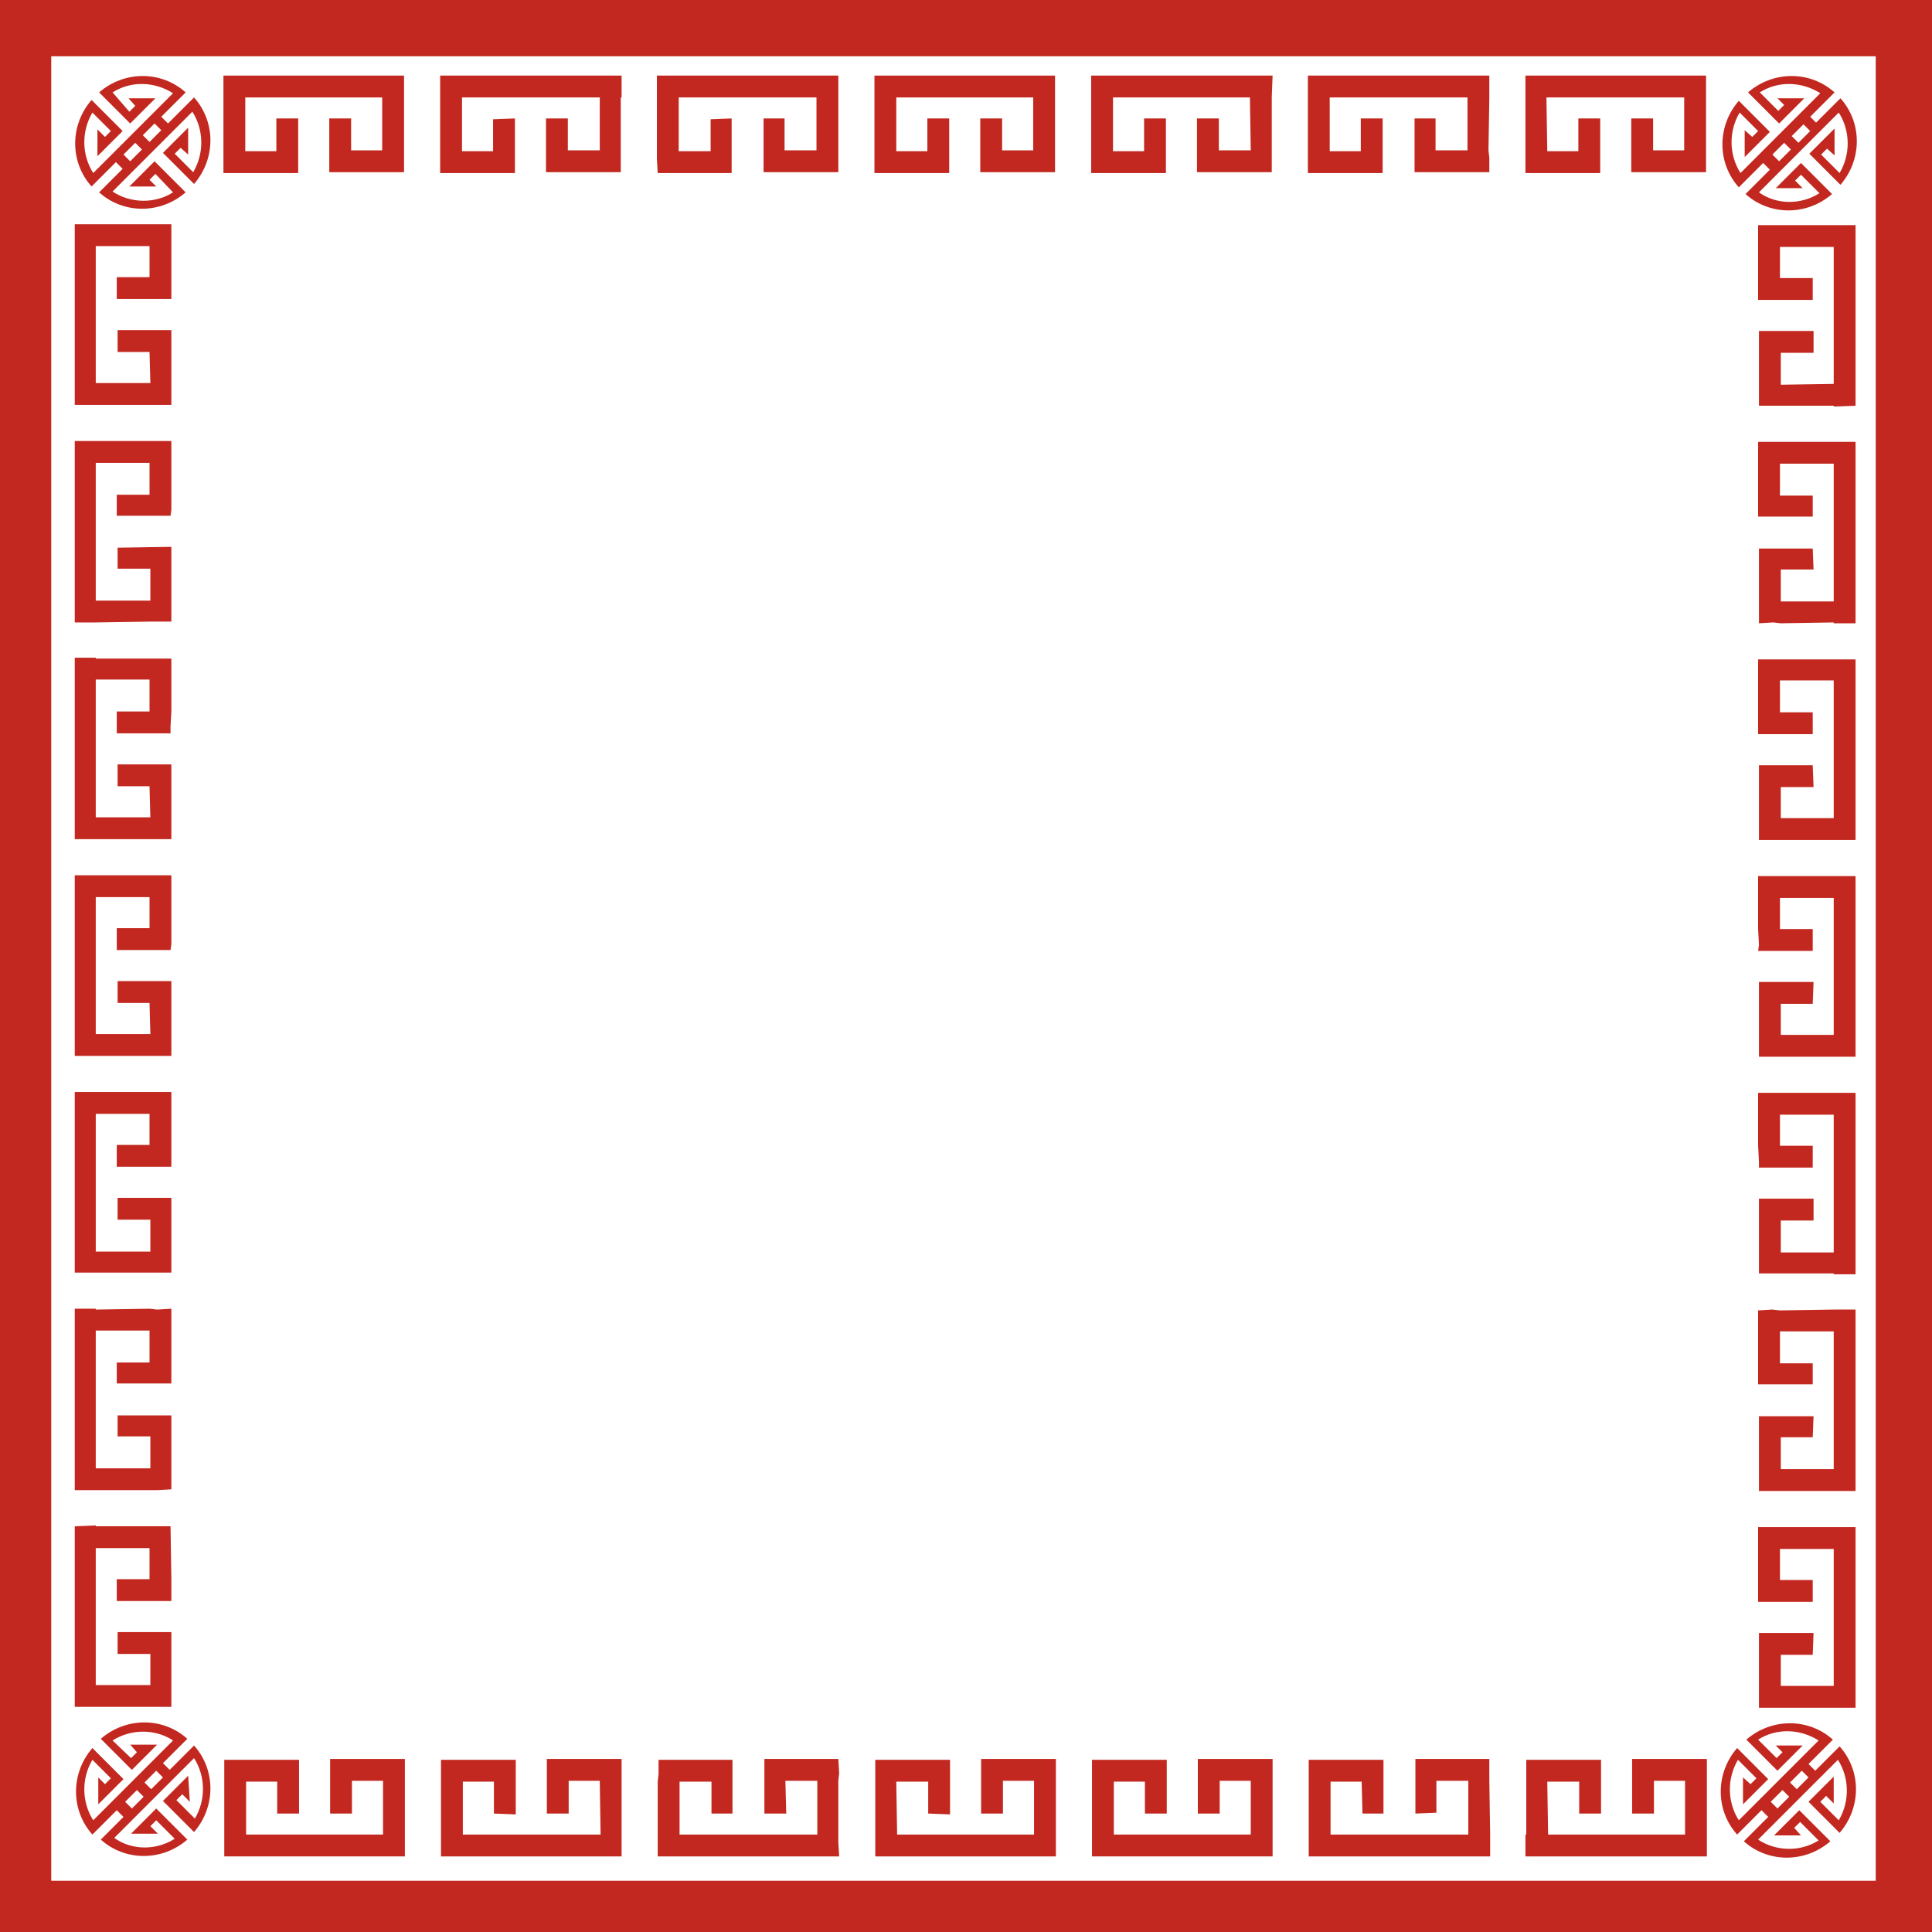 <?xml version="1.0" encoding="utf-8"?>
<!-- Generator: Adobe Illustrator 18.0.0, SVG Export Plug-In . SVG Version: 6.00 Build 0)  -->
<!DOCTYPE svg PUBLIC "-//W3C//DTD SVG 1.1//EN" "http://www.w3.org/Graphics/SVG/1.1/DTD/svg11.dtd">
<svg version="1.1" id="图层_1" xmlns="http://www.w3.org/2000/svg" xmlns:xlink="http://www.w3.org/1999/xlink" x="0px" y="0px"
	 viewBox="0 0 230 230" enable-background="new 0 0 230 230" xml:space="preserve">
<g>
	<g>
		<rect fill="#FFFFFF" width="230" height="230"/>
		<g>
			<polygon fill="#C2281F" points="26.6,18.9 26.6,20.6 32.9,20.6 34.8,20.6 35.5,20.6 35.5,14.1 32.9,14.1 32.9,18 29.2,18 
				29.2,11.6 45.5,11.6 45.5,17.9 41.8,17.9 41.8,14.1 39.2,14.1 39.2,20.5 39.9,20.5 41.8,20.5 48.1,20.5 48.1,18.8 48.1,17.9 
				48.1,11.6 48.1,11.6 48.1,9 26.6,9 26.6,10.7 26.6,11.6 26.6,18 			"/>
			<polygon fill="#C2281F" points="52.4,18.9 52.4,20.6 58.7,20.6 60.6,20.6 61.3,20.6 61.3,14.1 58.7,14.2 58.7,18 55,18 55,11.6 
				71.4,11.6 71.4,17.9 67.6,17.9 67.6,14.1 65,14.1 65,20.5 65.7,20.5 67.6,20.5 73.9,20.5 73.9,18.8 73.9,17.9 73.9,11.6 74,11.6 
				74,9 52.4,9 52.4,10.7 52.4,11.6 52.4,18 			"/>
			<polygon fill="#C2281F" points="78.2,18.9 78.3,20.6 84.6,20.6 86.4,20.6 87.1,20.6 87.1,14.1 84.6,14.2 84.6,18 80.8,18 
				80.8,11.6 97.2,11.6 97.2,17.9 93.4,17.9 93.4,14.1 90.9,14.1 90.9,20.5 91.6,20.5 93.4,20.5 99.8,20.5 99.8,18.8 99.8,17.9 
				99.8,11.6 99.8,11.6 99.8,9 78.2,9 78.2,10.7 78.2,11.6 78.2,18 			"/>
			<polygon fill="#C2281F" points="104.1,18.9 104.1,20.6 110.4,20.6 112.3,20.6 113,20.6 113,14.1 110.4,14.1 110.4,18 106.7,18 
				106.7,11.6 123,11.6 123,17.9 119.3,17.9 119.3,14.1 116.7,14.1 116.7,20.5 117.4,20.5 119.3,20.5 125.6,20.5 125.6,18.8 
				125.6,17.9 125.6,11.6 125.6,11.6 125.6,9 104.1,9 104.1,10.7 104.1,11.6 104.1,18 			"/>
			<polygon fill="#C2281F" points="129.9,18.9 129.9,20.6 136.2,20.6 138.1,20.6 138.8,20.6 138.8,14.1 136.2,14.1 136.2,18 
				132.5,18 132.5,11.6 148.8,11.6 148.9,17.9 145.1,17.9 145.1,14.1 142.5,14.1 142.5,20.5 143.2,20.5 145.1,20.5 151.4,20.5 
				151.4,18.8 151.4,17.9 151.4,11.6 151.4,11.6 151.5,9 129.9,9 129.9,10.7 129.9,11.6 129.9,18 			"/>
			<polygon fill="#C2281F" points="155.7,18.9 155.7,20.6 162,20.6 163.9,20.6 164.6,20.6 164.6,14.1 162,14.1 162,18 158.3,18 
				158.3,11.6 174.7,11.6 174.7,17.9 170.9,17.9 170.9,14.1 168.4,14.1 168.4,20.5 169.1,20.5 170.9,20.5 177.3,20.5 177.3,18.8 
				177.2,17.9 177.3,11.6 177.3,11.6 177.3,9 155.7,9 155.7,10.7 155.7,11.6 155.7,18 			"/>
			<polygon fill="#C2281F" points="181.6,18.9 181.6,20.6 187.9,20.6 189.8,20.6 190.5,20.6 190.5,14.1 187.9,14.1 187.9,18 
				184.2,18 184.1,11.6 200.5,11.6 200.5,17.9 196.8,17.9 196.8,14.1 194.2,14.1 194.2,20.5 194.9,20.5 196.8,20.5 203.1,20.5 
				203.1,18.8 203.1,17.9 203.1,11.6 203.1,11.6 203.1,9 181.6,9 181.6,10.7 181.6,11.6 181.6,18 			"/>
			<polygon fill="#C2281F" points="11.4,203.2 17.9,203.2 18.8,203.2 20.4,203.2 20.4,196.9 20.4,195 20.4,194.3 14,194.3 14,196.9 
				17.9,196.9 17.9,200.6 11.4,200.6 11.4,184.3 17.8,184.3 17.8,188 13.9,188 13.9,190.6 20.4,190.6 20.4,189.9 20.4,188 
				20.3,181.7 18.7,181.7 17.8,181.7 11.4,181.7 11.4,181.6 8.9,181.7 8.9,203.2 10.6,203.2 			"/>
			<polygon fill="#C2281F" points="11.5,177.4 17.9,177.4 18.8,177.4 20.4,177.3 20.4,171.1 20.4,169.2 20.4,168.5 14,168.5 14,171 
				17.9,171 17.9,174.8 11.4,174.8 11.4,158.4 17.8,158.4 17.8,162.2 13.9,162.2 13.9,164.7 20.4,164.7 20.4,164 20.4,162.2 
				20.4,155.8 18.7,155.9 17.8,155.8 11.4,155.9 11.4,155.8 8.9,155.8 8.9,177.4 10.6,177.4 			"/>
			<polygon fill="#C2281F" points="11.4,151.5 17.9,151.5 18.8,151.5 20.4,151.5 20.4,145.2 20.4,143.4 20.4,142.6 14,142.6 
				14,145.2 17.9,145.2 17.9,149 11.4,149 11.4,132.6 17.8,132.6 17.8,136.3 13.9,136.3 13.9,138.9 20.4,138.9 20.4,138.2 
				20.4,136.3 20.4,130 18.7,130 17.8,130 11.4,130 11.4,130 8.9,130 8.9,151.5 10.6,151.5 			"/>
			<polygon fill="#C2281F" points="11.4,125.7 17.9,125.7 18.8,125.7 20.4,125.7 20.4,119.4 20.4,117.5 20.4,116.8 14,116.8 
				14,119.4 17.8,119.4 17.9,123.1 11.4,123.1 11.4,106.8 17.8,106.8 17.8,110.5 13.9,110.5 13.9,113.1 20.3,113.1 20.4,112.4 
				20.4,110.5 20.4,104.2 18.7,104.2 17.8,104.2 11.4,104.2 11.4,104.2 8.9,104.2 8.9,125.7 10.6,125.7 			"/>
			<polygon fill="#C2281F" points="11.4,99.9 17.9,99.9 18.8,99.9 20.4,99.9 20.4,93.6 20.4,91.7 20.4,91 14,91 14,93.6 17.8,93.6 
				17.9,97.3 11.4,97.3 11.4,80.9 17.8,80.9 17.8,84.7 13.9,84.7 13.9,87.3 20.3,87.3 20.3,86.5 20.4,84.7 20.4,78.4 18.7,78.4 
				17.8,78.4 11.4,78.4 11.4,78.3 8.9,78.3 8.9,99.9 10.6,99.9 			"/>
			<polygon fill="#C2281F" points="11.4,74.1 17.9,74 18.8,74 20.4,74 20.4,67.7 20.4,65.9 20.4,65.1 14,65.2 14,67.7 17.9,67.7 
				17.9,71.5 11.4,71.5 11.4,55.1 17.8,55.1 17.8,58.9 13.9,58.9 13.9,61.4 20.3,61.4 20.4,60.7 20.4,58.9 20.4,52.5 18.7,52.5 
				17.8,52.5 11.4,52.5 11.4,52.5 8.9,52.5 8.9,74.1 10.6,74.1 			"/>
			<polygon fill="#C2281F" points="11.4,48.2 17.9,48.2 18.8,48.2 20.4,48.2 20.4,41.9 20.4,40 20.4,39.3 14,39.3 14,41.9 
				17.8,41.9 17.9,45.6 11.4,45.6 11.4,29.3 17.8,29.3 17.8,33 13.9,33 13.9,35.6 20.4,35.6 20.4,34.9 20.4,33 20.4,26.7 18.7,26.7 
				17.8,26.7 11.4,26.7 11.4,26.7 8.9,26.7 8.9,48.2 10.6,48.2 			"/>
			<polygon fill="#C2281F" points="203.2,211.1 203.2,209.4 196.9,209.4 195,209.4 194.3,209.4 194.3,215.9 196.9,215.9 196.9,212 
				200.6,212 200.6,218.4 184.3,218.4 184.2,212.1 188,212.1 188,215.9 190.6,215.9 190.6,209.5 189.9,209.5 188,209.5 181.7,209.5 
				181.7,211.2 181.7,212.1 181.7,218.4 181.6,218.4 181.6,221 203.2,221 203.2,219.3 203.2,218.4 203.2,212 			"/>
			<polygon fill="#C2281F" points="177.3,211.1 177.3,209.4 171,209.4 169.2,209.4 168.5,209.4 168.5,215.9 171,215.8 171,212 
				174.8,212 174.8,218.4 158.4,218.4 158.4,212.1 162.1,212.1 162.2,215.9 164.7,215.9 164.7,209.5 164,209.5 162.2,209.5 
				155.8,209.5 155.8,211.2 155.8,212.1 155.8,218.4 155.8,218.4 155.8,221 177.4,221 177.4,219.3 177.4,218.4 177.3,212 			"/>
			<polygon fill="#C2281F" points="151.5,211.1 151.5,209.4 145.2,209.4 143.3,209.4 142.6,209.4 142.6,215.9 145.2,215.9 
				145.2,212 148.9,212 148.9,218.4 132.6,218.4 132.6,212.1 136.3,212.1 136.3,215.9 138.9,215.9 138.9,209.5 138.2,209.5 
				136.3,209.5 130,209.5 130,211.2 130,212.1 130,218.4 130,218.4 130,221 151.5,221 151.5,219.3 151.5,218.4 151.5,212 			"/>
			<polygon fill="#C2281F" points="125.7,211.1 125.7,209.4 119.4,209.4 117.5,209.4 116.8,209.4 116.8,215.9 119.4,215.9 
				119.4,212 123.1,212 123.1,218.4 106.8,218.4 106.7,212.1 110.5,212.1 110.5,215.9 113.1,216 113.1,209.5 112.4,209.5 
				110.5,209.5 104.2,209.5 104.2,211.2 104.2,212.1 104.2,218.4 104.2,218.4 104.2,221 125.7,221 125.7,219.3 125.7,218.4 
				125.7,212 			"/>
			<polygon fill="#C2281F" points="99.9,211.1 99.8,209.4 93.6,209.4 91.7,209.4 91,209.4 91,215.9 93.6,215.9 93.5,212 97.3,212 
				97.3,218.4 80.9,218.4 80.9,212.1 84.7,212.1 84.7,215.9 87.2,215.9 87.2,209.5 86.5,209.5 84.7,209.5 78.4,209.5 78.4,211.2 
				78.3,212.1 78.3,218.4 78.3,218.4 78.3,221 99.9,221 99.8,219.3 99.8,218.4 99.8,212 			"/>
			<polygon fill="#C2281F" points="74,211.1 74,209.4 67.7,209.4 65.8,209.4 65.1,209.4 65.1,215.9 67.7,215.9 67.7,212 71.4,212 
				71.5,218.4 55.1,218.4 55.1,212.1 58.8,212.1 58.8,215.9 61.4,216 61.4,209.5 60.7,209.5 58.8,209.5 52.5,209.5 52.5,211.2 
				52.5,212.1 52.5,218.4 52.5,218.4 52.5,221 74,221 74,219.3 74,218.4 74,212 			"/>
			<polygon fill="#C2281F" points="48.2,211.1 48.2,209.4 41.9,209.4 40,209.4 39.3,209.4 39.3,215.9 41.9,215.9 41.9,212 45.6,212 
				45.6,218.4 29.3,218.4 29.3,212.1 33,212.1 33,215.9 35.6,215.9 35.6,209.5 34.9,209.5 33,209.5 26.7,209.5 26.7,211.2 
				26.7,212.1 26.7,218.4 26.7,218.4 26.7,221 48.2,221 48.2,219.3 48.2,218.4 48.2,212 			"/>
			<polygon fill="#C2281F" points="218.3,26.8 211.9,26.8 211,26.8 209.3,26.8 209.3,33.1 209.3,35 209.3,35.7 215.8,35.7 
				215.8,33.1 211.9,33.1 211.9,29.4 218.3,29.4 218.3,45.7 212,45.8 212,42 215.9,42 215.9,39.4 209.4,39.4 209.4,40.1 209.4,42 
				209.4,48.3 211.1,48.3 212,48.3 218.3,48.3 218.3,48.4 220.9,48.3 220.9,26.8 219.2,26.8 			"/>
			<polygon fill="#C2281F" points="218.3,52.6 211.9,52.6 211,52.6 209.3,52.6 209.3,58.9 209.3,60.8 209.3,61.5 215.8,61.5 
				215.8,59 211.9,59 211.9,55.2 218.3,55.2 218.3,71.6 212,71.6 212,67.8 215.9,67.8 215.8,65.3 209.4,65.3 209.4,66 209.4,67.8 
				209.4,74.2 211.1,74.1 212,74.2 218.3,74.1 218.3,74.2 220.9,74.2 220.9,52.6 219.2,52.6 			"/>
			<polygon fill="#C2281F" points="218.3,78.5 211.9,78.5 211,78.5 209.3,78.5 209.3,84.8 209.3,86.7 209.3,87.4 215.8,87.4 
				215.8,84.8 211.9,84.8 211.9,81 218.3,81 218.3,97.4 212,97.4 212,93.7 215.9,93.7 215.8,91.1 209.4,91.1 209.4,91.8 209.4,93.7 
				209.4,100 211.1,100 212,100 218.3,100 218.3,100 220.9,100 220.9,78.5 219.2,78.5 			"/>
			<polygon fill="#C2281F" points="218.3,104.3 211.9,104.3 211,104.3 209.3,104.3 209.3,110.6 209.4,112.5 209.3,113.2 
				215.8,113.2 215.8,110.6 211.9,110.6 211.9,106.9 218.3,106.9 218.3,123.2 212,123.2 212,119.5 215.8,119.5 215.9,116.9 
				209.4,116.9 209.4,117.6 209.4,119.5 209.4,125.8 211.1,125.8 212,125.8 218.3,125.8 218.3,125.8 220.9,125.8 220.9,104.3 
				219.2,104.3 			"/>
			<polygon fill="#C2281F" points="218.3,130.1 211.9,130.1 211,130.1 209.3,130.1 209.3,136.4 209.4,138.3 209.4,139 215.8,139 
				215.8,136.4 211.9,136.4 211.9,132.7 218.3,132.7 218.3,149.1 212,149.1 212,145.3 215.9,145.3 215.9,142.7 209.4,142.7 
				209.4,143.5 209.4,145.3 209.4,151.6 211.1,151.6 212,151.6 218.3,151.6 218.3,151.7 220.9,151.7 220.9,130.1 219.2,130.1 			"/>
			<polygon fill="#C2281F" points="218.3,155.9 211.9,156 211,155.9 209.3,156 209.3,162.3 209.3,164.1 209.3,164.8 215.8,164.8 
				215.8,162.3 211.9,162.3 211.9,158.5 218.3,158.5 218.3,174.9 212,174.9 212,171.1 215.8,171.1 215.9,168.6 209.4,168.6 
				209.4,169.3 209.4,171.1 209.4,177.5 211.1,177.5 212,177.5 218.3,177.5 218.3,177.5 220.9,177.5 220.9,155.9 219.2,155.9 			"/>
			<polygon fill="#C2281F" points="218.3,181.8 211.9,181.8 211,181.8 209.3,181.8 209.3,188.1 209.3,190 209.3,190.7 215.8,190.7 
				215.8,188.1 211.9,188.1 211.9,184.4 218.3,184.4 218.3,200.7 212,200.7 212,197 215.8,197 215.9,194.4 209.4,194.4 209.4,195.1 
				209.4,197 209.4,203.3 211.1,203.3 212,203.3 218.3,203.3 218.3,203.3 220.9,203.3 220.9,181.8 219.2,181.8 			"/>
			<path fill="#C2281F" d="M11.8,22.9c2.9,2.6,7.3,2.6,10.3,0l-0.7-0.7l-3-3l0,0l0,0l-1.4,1.4l-1.6,1.6l3.2,0l-0.8-0.8l0.7-0.7
				l2.1,2.2c-2.2,1.4-5.1,1.3-7.2-0.1l9.5-9.5c1.4,2.2,1.4,5,0.1,7.2l-2.2-2.2l0.7-0.7l0.9,0.8l0-3.2l-1.6,1.6l-1.4,1.4l0,0l0,0l3,3
				l0.7,0.7c2.6-3,2.6-7.4,0-10.3L20,14.7l-0.8-0.8l2.9-2.9c-2.9-2.6-7.3-2.6-10.3,0l0.7,0.7l3,3l0,0l0,0l1.4-1.4l1.6-1.6l-3.2,0
				l0.8,0.9l-0.7,0.7L13.4,11c2.2-1.4,5-1.3,7.2,0.1l-9.5,9.5c-1.4-2.2-1.4-5-0.1-7.2l2.2,2.2l-0.7,0.7l-0.9-0.9l0,3.2l1.6-1.6
				l1.4-1.4l0,0l-3-3l-0.7-0.7c-2.6,3-2.6,7.4,0,10.3l2.9-2.9l0.8,0.8L11.8,22.9z M19.2,15.5l-1.4,1.4l-0.8-0.8l1.4-1.4L19.2,15.5z
				 M14.7,18.4l1.4-1.4l0.8,0.8l-1.4,1.4L14.7,18.4z"/>
			<path fill="#C2281F" d="M22.4,211.4l-1.6,1.6l-1.4,1.4l0,0l0,0l3,3l0.7,0.7c2.6-3,2.6-7.4,0-10.3l-2.9,2.9l-0.8-0.8l2.9-2.9
				c-2.9-2.6-7.3-2.6-10.3,0l0.7,0.7l3,3l0,0l0,0l1.4-1.4l1.6-1.6l-3.2,0l0.8,0.9l-0.7,0.7l-2.2-2.1c2.2-1.4,5.1-1.4,7.2,0l-9.5,9.5
				c-1.4-2.2-1.4-5-0.1-7.2l2.2,2.2l-0.7,0.7l-0.8-0.8l0,3.2l1.6-1.6l1.4-1.4l0,0l-3-3l-0.7-0.7c-2.6,3-2.6,7.4,0,10.3l2.9-2.9
				l0.8,0.8L12,219c2.9,2.6,7.3,2.6,10.3,0l-0.7-0.7l-3-3l0,0v0l-1.4,1.4l-1.6,1.6l3.2,0l-0.9-0.9l0.7-0.7l2.2,2.2
				c-2.2,1.4-5.1,1.4-7.2-0.1l9.5-9.5c1.4,2.2,1.4,5,0.1,7.2l-2.2-2.2l0.7-0.7l0.9,0.9L22.4,211.4z M19.4,211.6l-1.4,1.4l-0.8-0.8
				l1.4-1.4L19.4,211.6z M14.9,214.5l1.4-1.4l0.8,0.8l-1.4,1.4L14.9,214.5z"/>
			<path fill="#C2281F" d="M218.2,207.1c-2.9-2.6-7.3-2.6-10.3,0l0.7,0.7l3,3l0,0l0,0l1.4-1.4l1.6-1.6l-3.2,0l0.8,0.8l-0.7,0.7
				l-2.2-2.2c2.2-1.4,5-1.3,7.2,0.1l-9.5,9.5c-1.4-2.2-1.4-5-0.1-7.2l2.2,2.2l-0.7,0.7l-0.9-0.8l0,3.2l1.6-1.6l1.4-1.4l0,0l-3-3
				l-0.7-0.7c-2.6,3-2.6,7.4,0,10.3l2.9-2.9l0.8,0.8l-2.9,2.9c2.9,2.6,7.3,2.6,10.3,0l-0.7-0.7l-3-3l0,0l0,0l-1.4,1.4l-1.6,1.6
				l3.2,0l-0.8-0.9l0.7-0.7l2.2,2.2c-2.2,1.4-5.1,1.3-7.2-0.1l9.5-9.5c1.4,2.2,1.4,5,0.1,7.2l-2.2-2.2l0.7-0.7l0.9,0.9l0-3.2
				l-1.6,1.6l-1.4,1.4h0l0,0l3,3l0.7,0.7c2.6-3,2.6-7.4,0-10.3l-2.9,2.9l-0.8-0.8L218.2,207.1z M210.8,214.5l1.4-1.4l0.8,0.8
				l-1.4,1.4L210.8,214.5z M215.3,211.6l-1.4,1.4l-0.8-0.8l1.4-1.4L215.3,211.6z"/>
			<path fill="#C2281F" d="M215.5,13.9l2.9-2.9c-2.9-2.6-7.3-2.6-10.3,0l0.7,0.7l3,3l0,0l0,0l1.4-1.4l1.6-1.6l-3.2,0l0.8,0.8
				l-0.7,0.7l-2.2-2.2c2.2-1.4,5-1.3,7.2,0.1l-9.5,9.5c-1.4-2.2-1.4-5-0.1-7.2l2.2,2.2l-0.7,0.7l-0.9-0.8l0,3.2l1.6-1.6l1.4-1.4l0,0
				l-3-3l-0.7-0.7c-2.6,3-2.6,7.4,0,10.3l2.9-2.9l0.8,0.8l-2.9,2.9c2.9,2.6,7.3,2.6,10.3,0l-0.7-0.7l-3-3l0,0v0l-1.4,1.4l-1.6,1.6
				l3.2,0l-0.9-0.9l0.7-0.7l2.2,2.2c-2.2,1.4-5.1,1.4-7.2-0.1l9.5-9.5c1.4,2.2,1.4,5,0.1,7.2l-2.2-2.2l0.7-0.7l0.9,0.8l0-3.2
				l-1.6,1.6l-1.4,1.4l0,0l0,0l3,3l0.7,0.7c2.6-3,2.6-7.4,0-10.3l-2.9,2.9L215.5,13.9z M215.5,15.6l-1.4,1.4l-0.8-0.8l1.4-1.4
				L215.5,15.6z M211,18.4l1.4-1.4l0.8,0.8l-1.4,1.4L211,18.4z"/>
		</g>
		<path fill="#C2281F" d="M0,230h230V0H0V230z M223.3,222.2v1.7l-217.2,0l0-217.2l217.2,0L223.3,222.2z"/>
	</g>
</g>
</svg>
